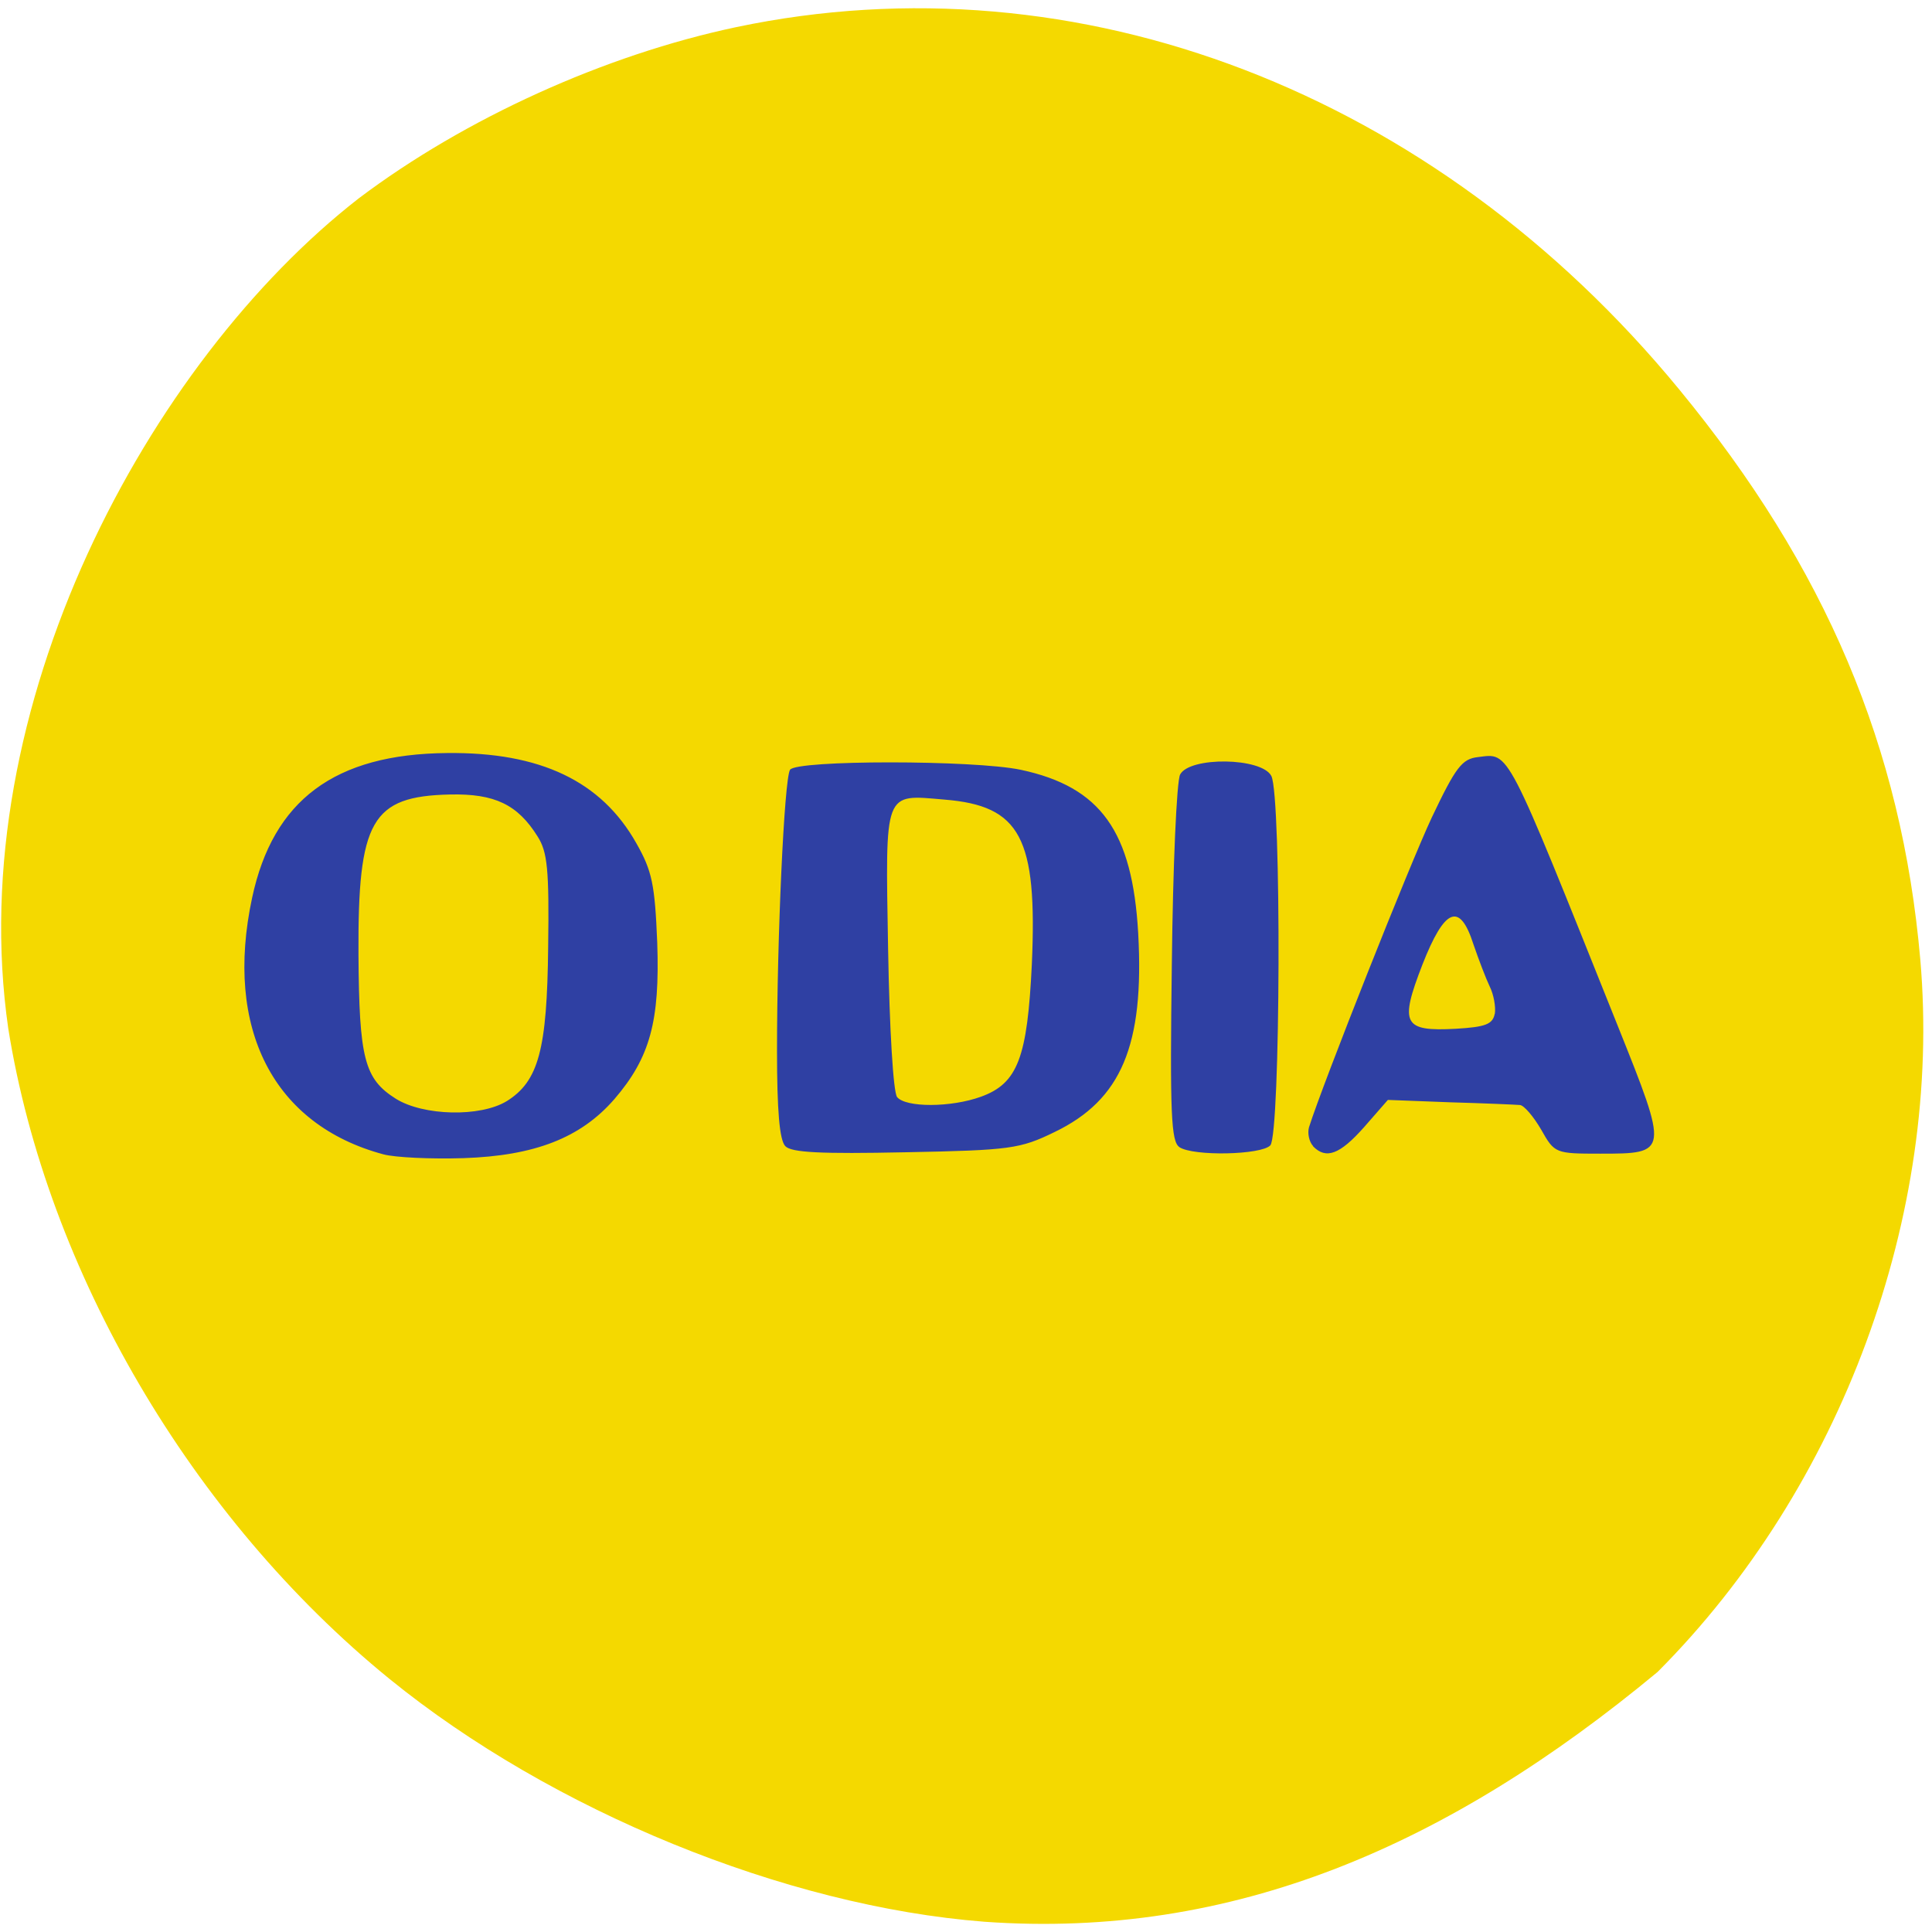 <svg xmlns="http://www.w3.org/2000/svg" viewBox="0 0 22 22"><path d="m 11.207 21.883 c -2.266 -0.176 -4.922 -1.262 -6.773 -2.766 c -2.25 -1.832 -3.898 -4.641 -4.34 -7.406 c -0.527 -3.656 1.598 -7.59 3.992 -9.453 c 1.207 -0.91 2.801 -1.633 4.297 -1.949 c 3.895 -0.82 7.953 0.738 10.738 4.125 c 1.668 2.027 2.535 4.074 2.746 6.496 c 0.25 2.902 -0.898 6.01 -2.992 8.109 c -2.383 1.977 -4.836 3.047 -7.668 2.844" fill="#f4d900"/><path d="m 4.367 13.145 c -1.254 -0.336 -1.816 -1.43 -1.496 -2.922 c 0.238 -1.113 0.941 -1.637 2.219 -1.648 c 1.063 -0.012 1.758 0.32 2.156 1.027 c 0.18 0.316 0.211 0.469 0.238 1.133 c 0.031 0.895 -0.082 1.309 -0.488 1.781 c -0.383 0.441 -0.906 0.645 -1.719 0.672 c -0.371 0.012 -0.781 -0.008 -0.91 -0.043 m 1.402 -0.605 c 0.363 -0.227 0.461 -0.582 0.473 -1.758 c 0.012 -0.883 -0.008 -1.082 -0.121 -1.258 c -0.227 -0.363 -0.488 -0.488 -0.996 -0.477 c -0.895 0.02 -1.051 0.293 -1.043 1.824 c 0.008 1.184 0.066 1.414 0.426 1.641 c 0.313 0.195 0.961 0.211 1.262 0.027 m 3.172 0.512 c -0.066 -0.07 -0.094 -0.406 -0.094 -1.09 c 0 -1.277 0.082 -3.086 0.148 -3.195 c 0.066 -0.113 2.094 -0.113 2.629 0 c 0.91 0.195 1.27 0.699 1.336 1.863 c 0.07 1.273 -0.191 1.895 -0.953 2.262 c -0.391 0.191 -0.504 0.207 -1.695 0.23 c -0.969 0.02 -1.301 0.004 -1.371 -0.07 m 2.23 -0.563 c 0.418 -0.152 0.527 -0.445 0.578 -1.512 c 0.063 -1.438 -0.129 -1.801 -0.996 -1.871 c -0.695 -0.059 -0.672 -0.121 -0.641 1.703 c 0.016 0.922 0.059 1.625 0.102 1.684 c 0.098 0.121 0.613 0.121 0.957 -0.004 m 2.258 0.574 c -0.094 -0.063 -0.109 -0.375 -0.086 -2.09 c 0.012 -1.109 0.055 -2.074 0.094 -2.152 c 0.109 -0.207 0.93 -0.195 1.039 0.016 c 0.117 0.227 0.105 4.086 -0.012 4.207 c -0.105 0.109 -0.875 0.125 -1.035 0.02 m 1.523 -0.012 c -0.047 -0.051 -0.066 -0.148 -0.047 -0.215 c 0.16 -0.504 1.145 -2.988 1.398 -3.527 c 0.273 -0.574 0.344 -0.668 0.527 -0.688 c 0.363 -0.043 0.305 -0.148 1.59 3.059 c 0.582 1.453 0.582 1.457 -0.199 1.457 c -0.512 0 -0.52 -0.004 -0.672 -0.273 c -0.086 -0.148 -0.195 -0.277 -0.242 -0.281 c -0.047 -0.004 -0.406 -0.02 -0.797 -0.031 l -0.707 -0.027 l -0.27 0.309 c -0.277 0.313 -0.434 0.371 -0.582 0.219 m 2.07 -1.508 c 0.012 -0.078 -0.012 -0.219 -0.059 -0.313 c -0.043 -0.09 -0.125 -0.305 -0.184 -0.477 c -0.156 -0.488 -0.328 -0.418 -0.582 0.23 c -0.262 0.676 -0.219 0.762 0.379 0.73 c 0.34 -0.02 0.422 -0.051 0.445 -0.172" fill="#2f40a3"/></svg>